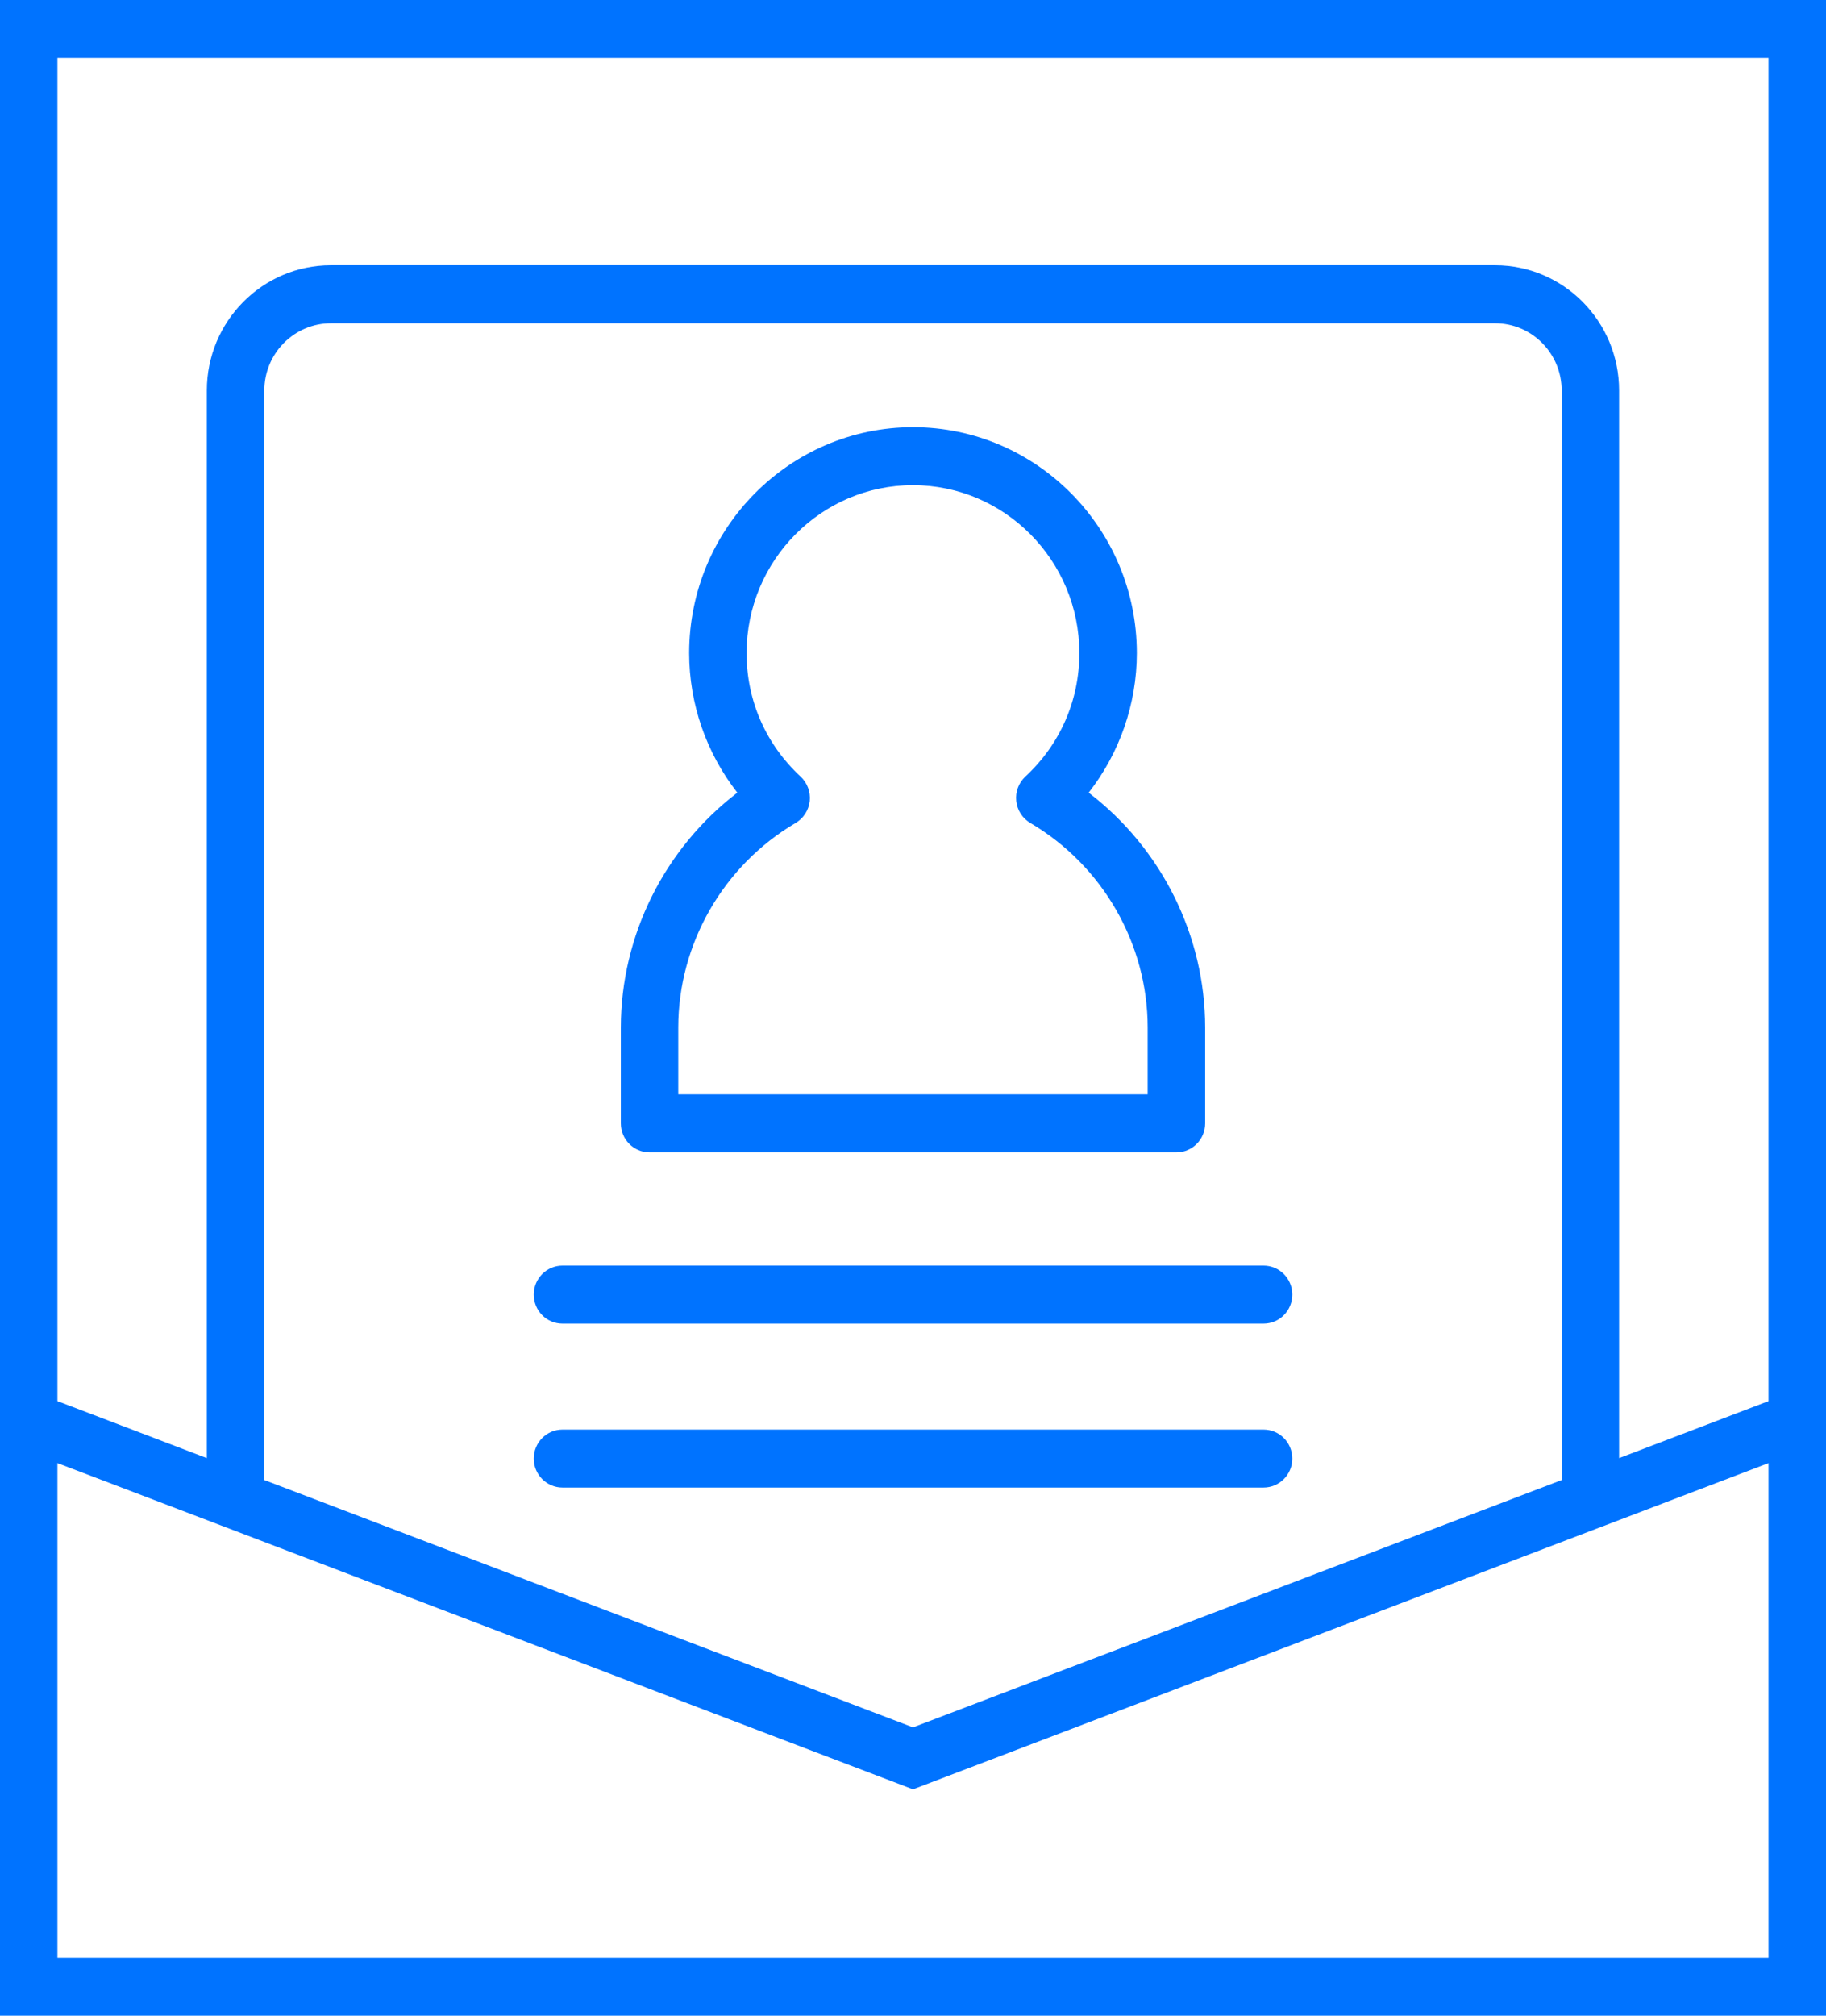 <svg width="29" height="32" viewBox="0 0 29 32" fill="none" xmlns="http://www.w3.org/2000/svg">
<path fill-rule="evenodd" clip-rule="evenodd" d="M19.14 17.834C19.14 18.088 18.936 18.294 18.684 18.294H10.316C10.064 18.294 9.86 18.088 9.86 17.834V16.313C9.86 14.848 10.557 13.466 11.71 12.584C11.219 11.956 10.945 11.174 10.945 10.368C10.945 8.391 12.54 6.782 14.5 6.782C16.46 6.782 18.055 8.391 18.055 10.368C18.055 11.174 17.781 11.956 17.29 12.584C18.443 13.466 19.14 14.848 19.14 16.313V17.834ZM12.636 13.065C11.486 13.741 10.772 14.986 10.772 16.313V17.373H18.227V16.313C18.227 14.986 17.513 13.741 16.363 13.065C16.238 12.991 16.155 12.862 16.14 12.717C16.124 12.571 16.178 12.428 16.284 12.329C16.837 11.816 17.142 11.12 17.142 10.368C17.142 8.898 15.956 7.702 14.499 7.702C13.043 7.702 11.857 8.898 11.857 10.368C11.857 11.12 12.162 11.816 12.715 12.329C12.821 12.428 12.875 12.571 12.86 12.717C12.844 12.862 12.761 12.991 12.636 13.065Z" fill="#0073FF"/>
<path d="M8.933 21.013H20.067C20.32 21.013 20.524 20.807 20.524 20.552C20.524 20.298 20.32 20.092 20.067 20.092H8.933C8.681 20.092 8.477 20.298 8.477 20.552C8.477 20.807 8.681 21.013 8.933 21.013Z" fill="#0073FF"/>
<path d="M20.524 23.155C20.524 22.901 20.32 22.695 20.067 22.695H8.933C8.681 22.695 8.477 22.901 8.477 23.155C8.477 23.409 8.681 23.615 8.933 23.615H20.067C20.32 23.615 20.524 23.409 20.524 23.155Z" fill="#0073FF"/>
<path fill-rule="evenodd" clip-rule="evenodd" d="M29 22.561V22.88V32H0V22.88V22.561V0H29V22.561ZM0.912 23.227V31.08H28.087V23.227L14.5 28.406L0.912 23.227ZM4.198 23.496V6.199C4.198 5.611 4.673 5.132 5.256 5.132H23.745C24.328 5.132 24.802 5.611 24.802 6.199V23.496L14.5 27.422L4.198 23.496ZM25.714 23.148L28.087 22.243V0.92H0.912V22.243L3.285 23.148V6.198C3.285 5.103 4.169 4.211 5.255 4.211H23.744C24.831 4.211 25.714 5.103 25.714 6.198V23.148Z" fill="#0073FF"/>
</svg>
